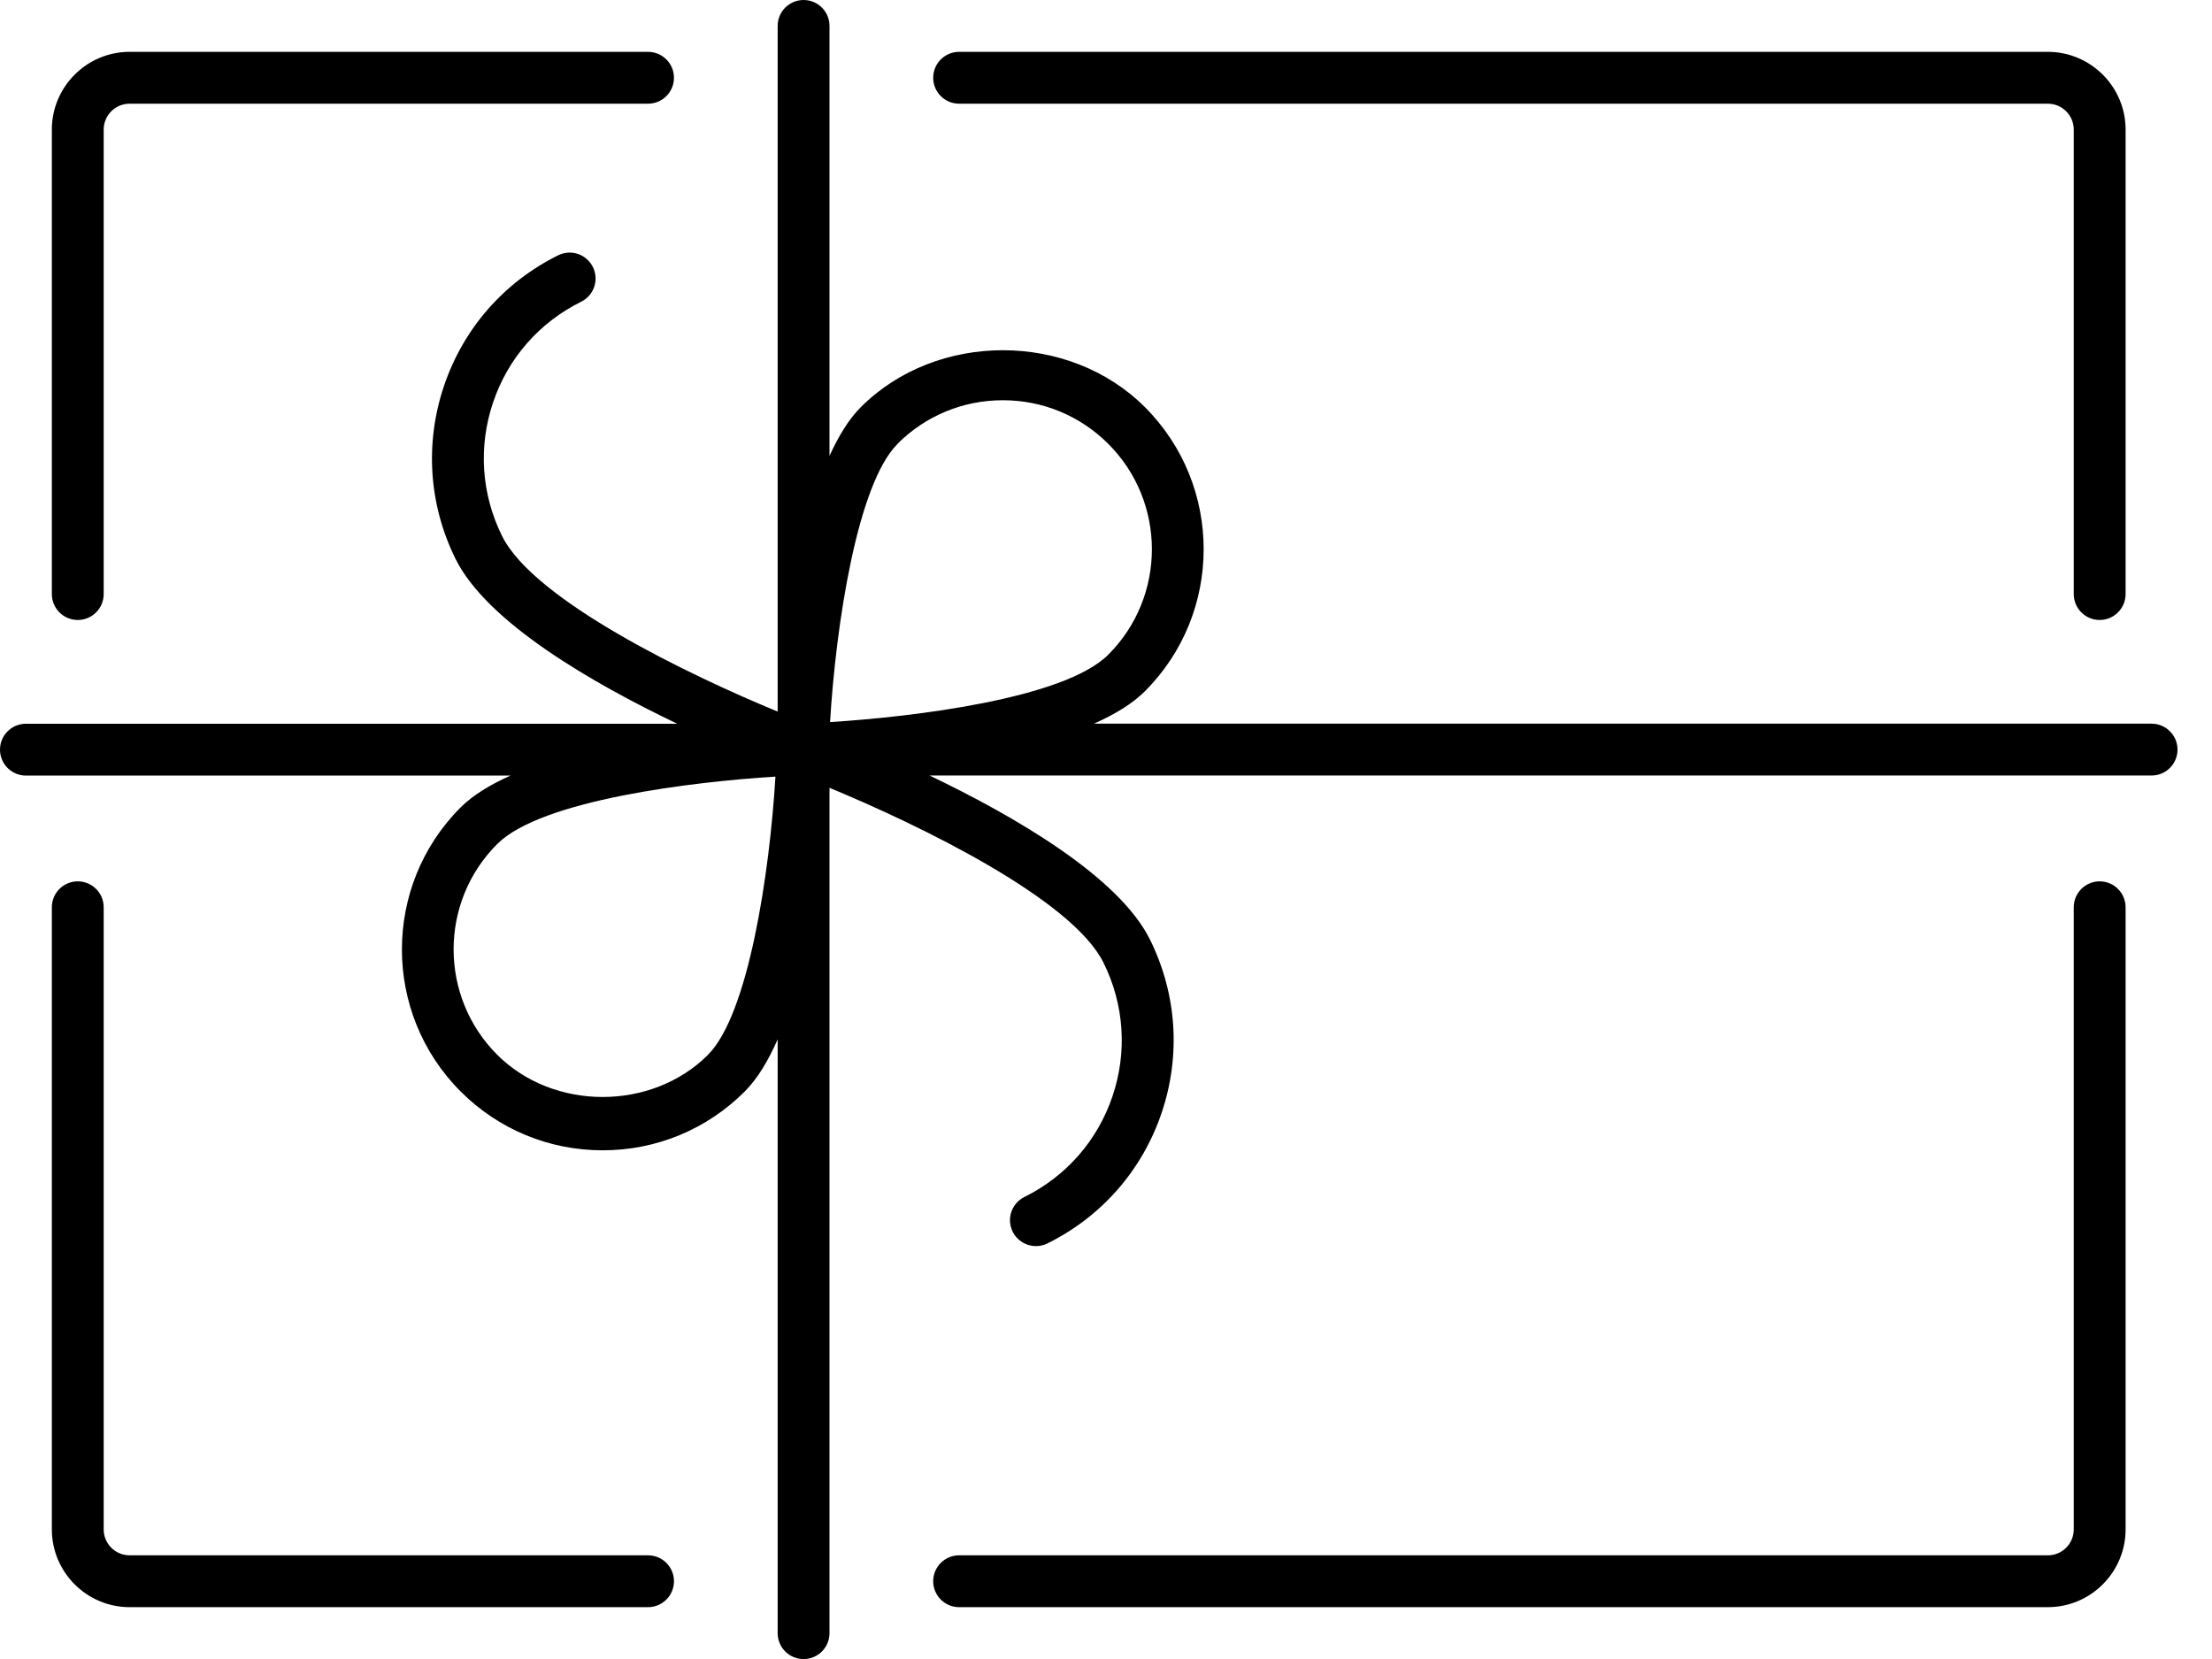 <!-- Generated by IcoMoon.io -->
<svg version="1.1" xmlns="http://www.w3.org/2000/svg" width="32" height="24" viewBox="0 0 32 24">
<title>gift</title>
<path d="M1.125 12.75c-0.207 0-0.375 0.168-0.375 0.375v9c0 0.62 0.505 1.125 1.125 1.125h7.5c0.207 0 0.375-0.168 0.375-0.375s-0.168-0.375-0.375-0.375h-7.5c-0.207 0-0.375-0.168-0.375-0.375v-9c0-0.207-0.168-0.375-0.375-0.375zM30.375 12.75c-0.207 0-0.375 0.168-0.375 0.375v9c0 0.207-0.168 0.375-0.375 0.375h-15.75c-0.207 0-0.375 0.168-0.375 0.375s0.168 0.375 0.375 0.375h15.75c0.62 0 1.125-0.505 1.125-1.125v-9c0-0.207-0.168-0.375-0.375-0.375zM13.5 1.125c0 0.207 0.168 0.375 0.375 0.375h15.75c0.207 0 0.375 0.168 0.375 0.375v6.719c0 0.207 0.168 0.375 0.375 0.375s0.375-0.168 0.375-0.375v-6.719c0-0.62-0.505-1.125-1.125-1.125h-15.75c-0.207 0-0.375 0.168-0.375 0.375zM1.875 0.75c-0.62 0-1.125 0.505-1.125 1.125v6.719c0 0.207 0.168 0.375 0.375 0.375s0.375-0.168 0.375-0.375v-6.719c0-0.207 0.168-0.375 0.375-0.375h7.5c0.207 0 0.375-0.168 0.375-0.375s-0.168-0.375-0.375-0.375h-7.5zM31.125 10.469h-15.3c0.298-0.132 0.555-0.286 0.738-0.469 1.133-1.133 1.133-2.977 0-4.11-1.098-1.098-3.012-1.098-4.11 0-0.176 0.176-0.324 0.422-0.453 0.705v-6.22c0-0.207-0.168-0.375-0.375-0.375s-0.375 0.168-0.375 0.375v9.919c-1.277-0.526-3.526-1.608-3.987-2.54-0.3-0.606-0.346-1.291-0.13-1.932s0.669-1.157 1.274-1.457c0.186-0.092 0.262-0.316 0.17-0.502-0.093-0.186-0.316-0.262-0.502-0.17-0.785 0.389-1.372 1.060-1.652 1.89s-0.22 1.72 0.168 2.504c0.454 0.916 1.973 1.793 3.206 2.383h-9.422c-0.207 0-0.375 0.168-0.375 0.375s0.168 0.375 0.375 0.375h7.010c-0.29 0.13-0.542 0.281-0.721 0.46-1.133 1.133-1.133 2.977 0 4.11 0.549 0.549 1.279 0.851 2.055 0.851s1.506-0.302 2.055-0.851c0.186-0.186 0.342-0.449 0.476-0.754v8.59c0 0.207 0.168 0.375 0.375 0.375s0.375-0.168 0.375-0.375v-12.229c1.281 0.53 3.505 1.603 3.964 2.53 0.3 0.606 0.346 1.292 0.13 1.932s-0.669 1.157-1.274 1.457c-0.186 0.092-0.262 0.316-0.17 0.502 0.065 0.132 0.199 0.209 0.337 0.209 0.056 0 0.113-0.013 0.166-0.039 0.785-0.389 1.372-1.060 1.652-1.89s0.22-1.719-0.168-2.504c-0.451-0.912-1.958-1.785-3.189-2.375h17.678c0.207 0 0.375-0.168 0.375-0.375s-0.168-0.375-0.375-0.375zM12.983 6.421c0.407-0.407 0.949-0.631 1.525-0.631s1.117 0.224 1.525 0.631c0.841 0.841 0.841 2.209 0 3.050-0.64 0.64-2.842 0.901-4.025 0.975 0.084-1.398 0.392-3.44 0.976-4.024zM10.243 15.259c-0.815 0.814-2.235 0.814-3.050 0-0.841-0.841-0.841-2.209 0-3.049 0.64-0.64 2.842-0.902 4.025-0.975-0.084 1.398-0.391 3.44-0.976 4.024z"></path>
</svg>
